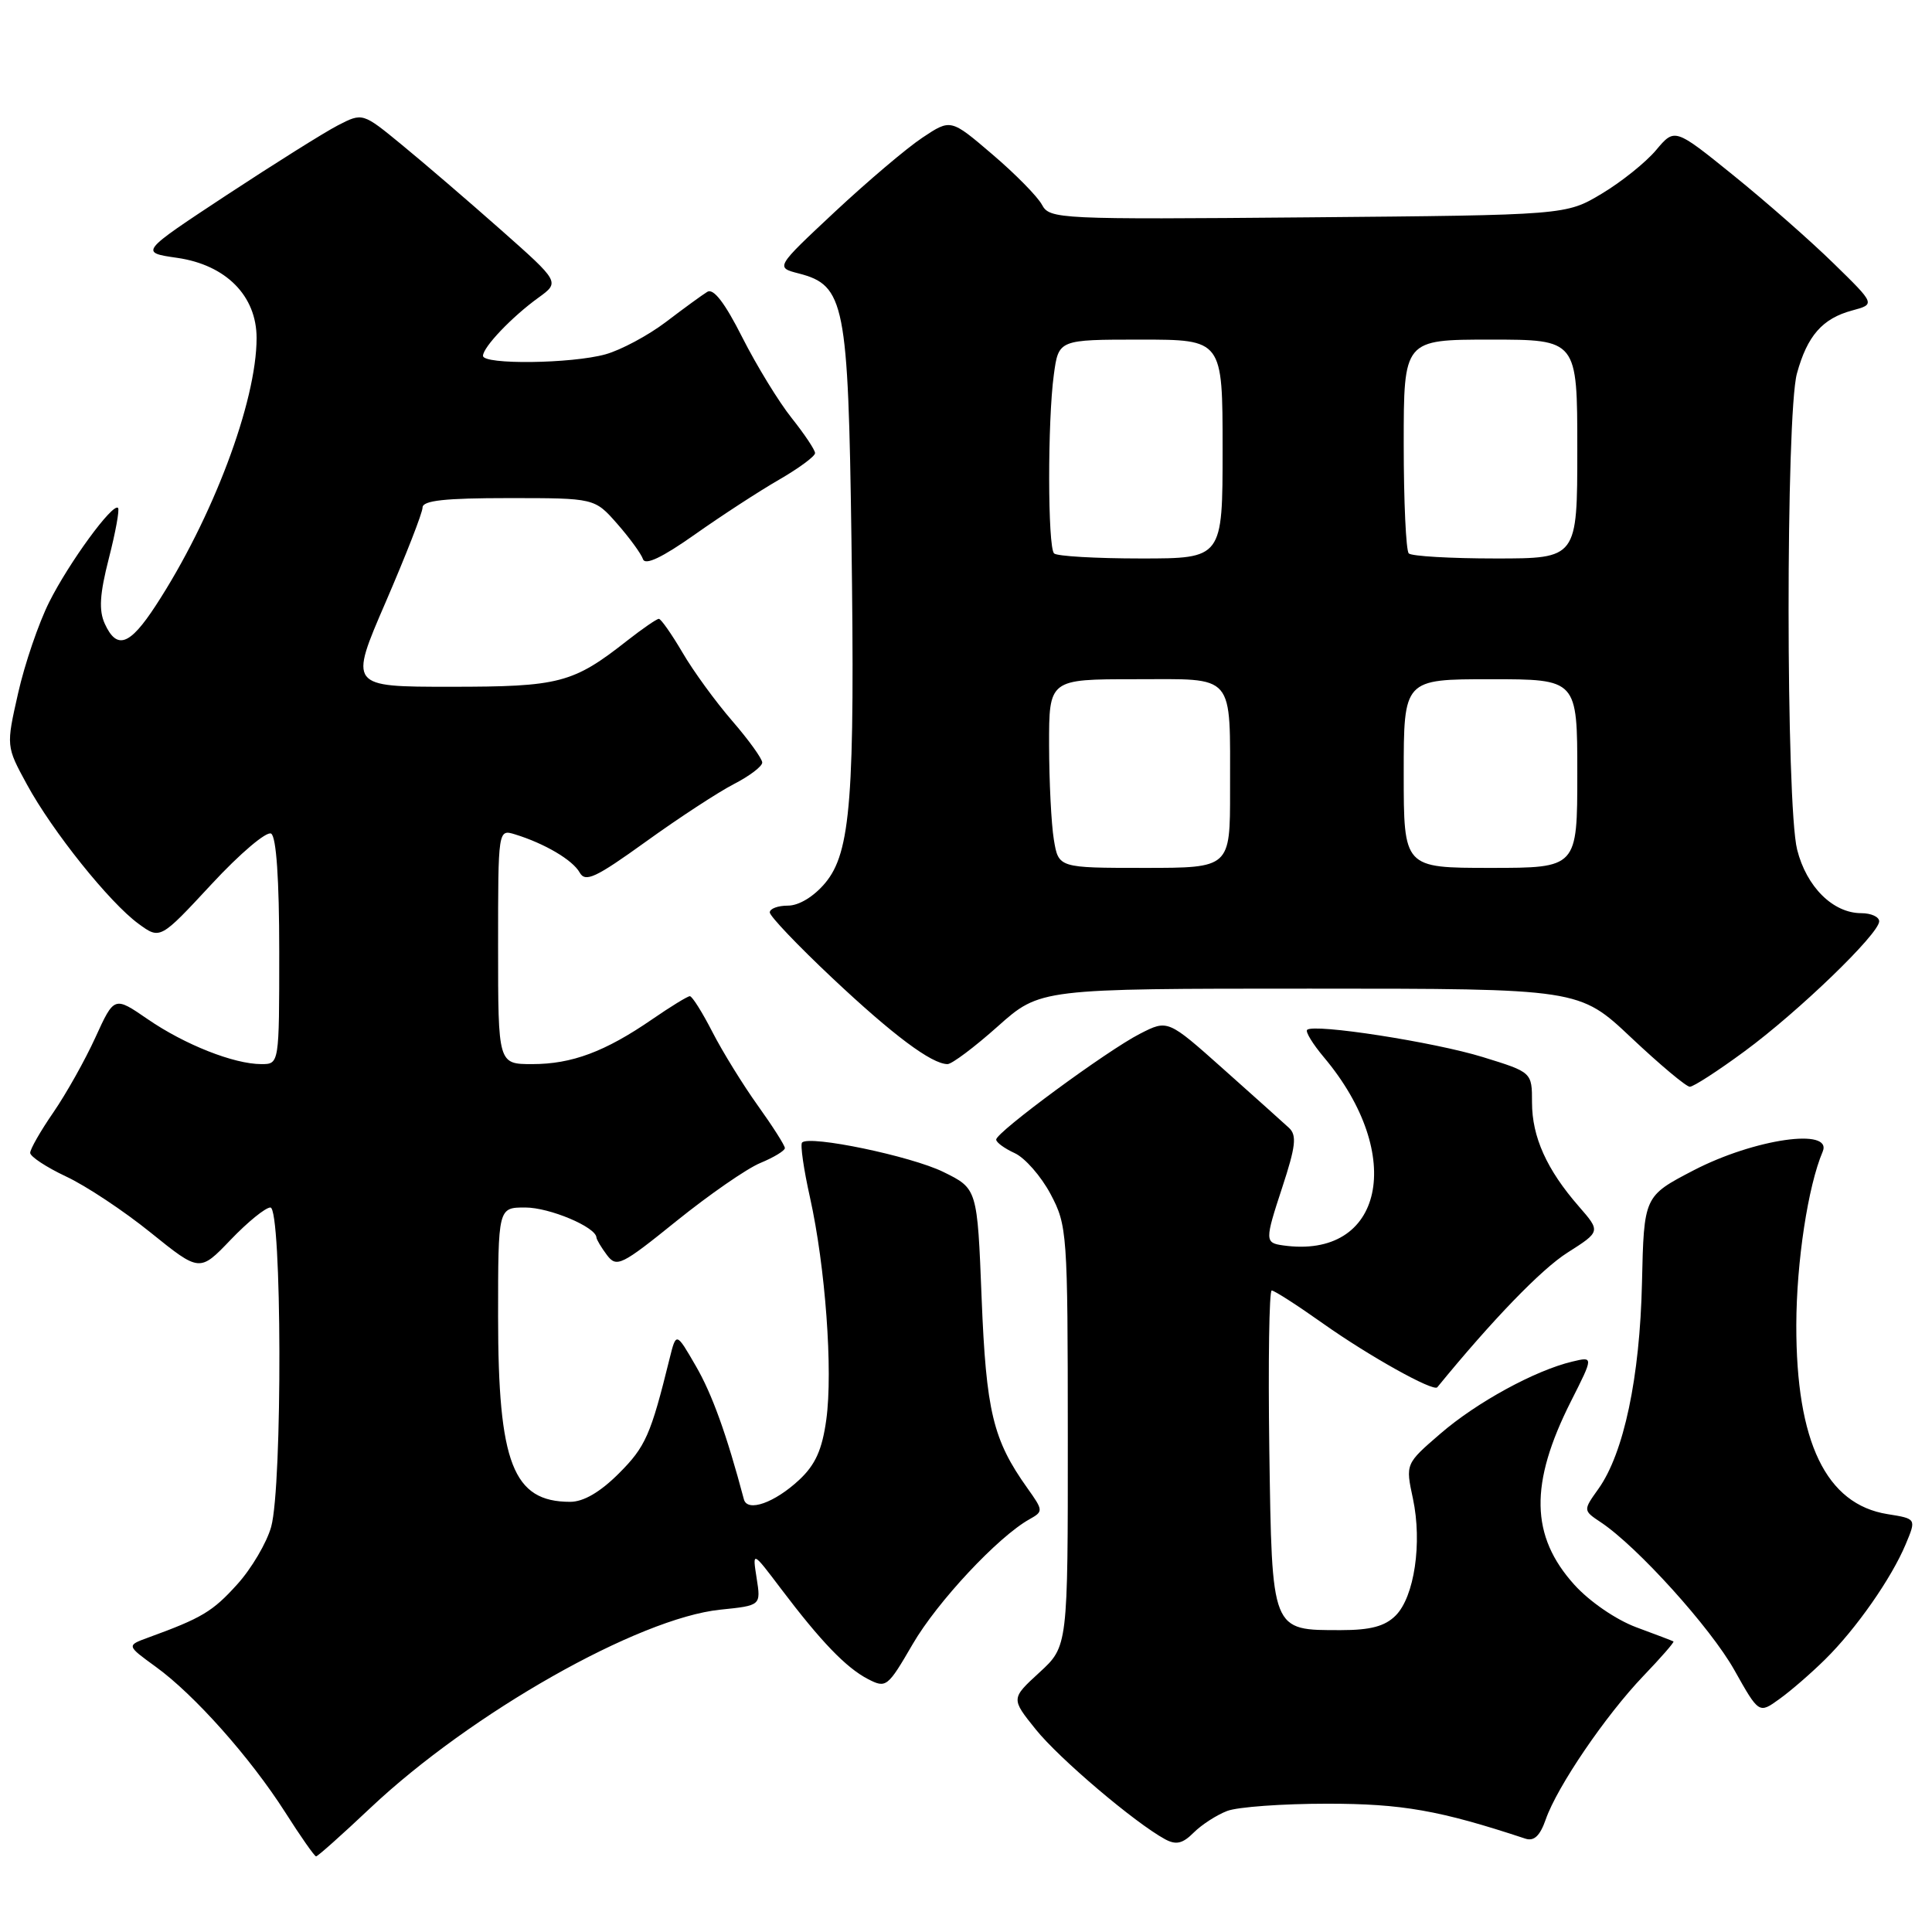 <?xml version="1.0" encoding="UTF-8" standalone="no"?>
<!DOCTYPE svg PUBLIC "-//W3C//DTD SVG 1.1//EN" "http://www.w3.org/Graphics/SVG/1.1/DTD/svg11.dtd" >
<svg xmlns="http://www.w3.org/2000/svg" xmlns:xlink="http://www.w3.org/1999/xlink" version="1.1" viewBox="0 0 256 256">
 <g >
 <path fill="currentColor"
d=" M 49.08 239.56 C 62.42 226.98 84.60 214.41 95.44 213.29 C 100.83 212.74 100.83 212.74 100.26 209.12 C 99.69 205.50 99.69 205.50 103.47 210.50 C 108.78 217.52 112.10 220.97 115.00 222.48 C 117.42 223.73 117.61 223.58 120.94 217.85 C 124.20 212.24 132.26 203.62 136.41 201.31 C 138.26 200.27 138.25 200.16 136.13 197.18 C 131.57 190.78 130.67 187.04 130.07 172.00 C 129.50 157.50 129.50 157.50 125.00 155.29 C 120.73 153.19 107.28 150.39 106.28 151.39 C 106.02 151.65 106.49 154.93 107.33 158.68 C 109.37 167.88 110.38 181.60 109.49 188.10 C 108.94 192.10 108.04 194.09 105.90 196.09 C 102.64 199.13 99.03 200.41 98.57 198.67 C 96.29 190.09 94.36 184.72 92.20 181.00 C 89.60 176.50 89.60 176.50 88.73 180.00 C 86.23 190.14 85.54 191.70 82.01 195.23 C 79.52 197.72 77.32 199.00 75.55 199.00 C 67.98 199.00 66.00 193.91 66.00 174.48 C 66.00 160.00 66.00 160.00 69.60 160.00 C 72.81 160.00 78.95 162.58 79.03 163.97 C 79.05 164.26 79.68 165.31 80.43 166.31 C 81.71 167.99 82.33 167.69 89.65 161.78 C 93.97 158.30 98.96 154.84 100.75 154.10 C 102.54 153.36 104.00 152.47 104.00 152.13 C 104.00 151.78 102.39 149.25 100.42 146.50 C 98.45 143.75 95.74 139.36 94.40 136.75 C 93.06 134.14 91.72 132.00 91.41 132.00 C 91.11 132.00 88.86 133.38 86.42 135.06 C 80.17 139.36 75.77 141.00 70.53 141.00 C 66.00 141.00 66.00 141.00 66.00 125.43 C 66.00 109.87 66.00 109.87 68.25 110.56 C 72.18 111.77 75.87 113.95 76.80 115.60 C 77.56 116.96 78.89 116.34 85.60 111.51 C 89.94 108.38 95.19 104.95 97.25 103.89 C 99.31 102.83 101.00 101.55 101.00 101.04 C 101.00 100.54 99.21 98.05 97.02 95.52 C 94.83 92.99 91.86 88.92 90.43 86.46 C 88.99 84.01 87.58 82.00 87.30 82.00 C 87.02 82.00 85.15 83.29 83.14 84.86 C 75.92 90.54 74.15 91.00 59.68 91.00 C 46.25 91.00 46.25 91.00 51.12 79.75 C 53.79 73.56 55.99 67.94 55.99 67.25 C 56.00 66.32 58.95 66.00 67.40 66.00 C 78.79 66.00 78.79 66.00 81.78 69.40 C 83.42 71.27 84.96 73.38 85.20 74.09 C 85.48 74.95 87.74 73.88 92.06 70.83 C 95.60 68.33 100.64 65.05 103.25 63.55 C 105.86 62.04 108.00 60.46 108.00 60.04 C 108.00 59.62 106.60 57.53 104.90 55.39 C 103.19 53.25 100.25 48.44 98.36 44.71 C 96.05 40.13 94.54 38.16 93.72 38.67 C 93.05 39.08 90.58 40.88 88.23 42.67 C 85.88 44.45 82.28 46.38 80.23 46.95 C 75.73 48.20 64.00 48.34 64.00 47.15 C 64.00 46.00 67.84 41.97 71.35 39.44 C 74.19 37.38 74.19 37.38 66.35 30.44 C 62.03 26.62 56.15 21.57 53.27 19.21 C 48.05 14.92 48.05 14.92 44.77 16.61 C 42.97 17.54 36.33 21.71 30.00 25.87 C 18.50 33.45 18.50 33.45 23.50 34.17 C 29.95 35.11 34.00 39.20 34.00 44.79 C 34.00 53.23 28.16 68.72 20.63 80.25 C 17.18 85.54 15.48 86.14 13.88 82.64 C 13.08 80.87 13.21 78.73 14.42 74.00 C 15.31 70.53 15.86 67.52 15.64 67.30 C 14.94 66.61 9.16 74.52 6.53 79.76 C 5.13 82.54 3.27 87.98 2.40 91.85 C 0.81 98.88 0.81 98.88 3.56 103.93 C 6.94 110.15 14.52 119.61 18.36 122.41 C 21.22 124.50 21.22 124.50 28.04 117.15 C 31.79 113.10 35.34 110.09 35.93 110.46 C 36.61 110.88 37.00 116.51 37.00 126.06 C 37.00 141.00 37.00 141.00 34.63 141.00 C 31.00 141.00 24.47 138.42 19.56 135.04 C 15.14 132.00 15.14 132.00 12.64 137.47 C 11.27 140.48 8.76 144.94 7.07 147.40 C 5.38 149.85 4.00 152.26 4.00 152.76 C 4.00 153.25 6.14 154.66 8.75 155.89 C 11.37 157.11 16.42 160.46 19.98 163.34 C 26.46 168.56 26.46 168.56 30.56 164.28 C 32.81 161.93 35.18 160.00 35.83 160.00 C 37.36 160.00 37.44 196.86 35.93 202.32 C 35.34 204.42 33.32 207.86 31.42 209.95 C 28.18 213.54 26.75 214.40 19.63 216.99 C 16.76 218.04 16.76 218.04 20.63 220.85 C 25.76 224.56 33.17 232.90 37.78 240.12 C 39.82 243.33 41.67 245.97 41.88 245.98 C 42.09 245.99 45.33 243.10 49.08 239.56 Z  M 162.61 239.96 C 163.99 239.43 169.95 239.00 175.84 239.00 C 185.78 239.00 190.75 239.87 202.12 243.63 C 203.27 244.01 204.06 243.26 204.82 241.08 C 206.34 236.72 212.74 227.32 217.74 222.09 C 220.08 219.65 221.88 217.59 221.74 217.50 C 221.61 217.42 219.39 216.57 216.81 215.62 C 214.13 214.62 210.63 212.22 208.62 210.00 C 202.78 203.54 202.65 196.60 208.16 185.68 C 211.16 179.74 211.16 179.74 208.33 180.42 C 203.40 181.59 195.66 185.82 190.87 189.96 C 186.23 193.96 186.23 193.96 187.22 198.57 C 188.47 204.44 187.41 211.59 184.93 214.07 C 183.51 215.49 181.60 216.00 177.69 216.00 C 168.41 216.00 168.55 216.36 168.19 192.08 C 168.03 180.49 168.17 171.00 168.51 171.00 C 168.86 171.00 171.92 172.97 175.32 175.38 C 181.39 179.68 189.94 184.45 190.45 183.82 C 197.74 174.90 204.24 168.17 207.70 165.98 C 212.10 163.18 212.10 163.18 209.19 159.84 C 204.95 154.98 203.00 150.64 203.00 146.09 C 203.00 142.08 203.00 142.08 196.49 140.07 C 190.02 138.07 174.07 135.60 173.20 136.46 C 172.95 136.71 173.95 138.34 175.42 140.09 C 186.34 153.07 183.33 166.92 170.00 165.02 C 167.60 164.68 167.59 164.38 169.90 157.35 C 171.69 151.90 171.86 150.44 170.80 149.45 C 170.08 148.79 166.18 145.28 162.12 141.67 C 154.74 135.09 154.74 135.09 151.05 136.98 C 146.71 139.19 132.00 150.02 132.00 151.00 C 132.00 151.38 133.11 152.18 134.46 152.80 C 135.81 153.42 137.94 155.85 139.20 158.21 C 141.41 162.38 141.48 163.30 141.49 190.32 C 141.50 218.15 141.50 218.15 137.73 221.61 C 133.96 225.07 133.96 225.07 137.23 229.14 C 140.34 233.02 150.37 241.53 154.38 243.71 C 155.84 244.50 156.71 244.29 158.17 242.83 C 159.22 241.78 161.22 240.49 162.61 239.96 Z  M 241.85 219.87 C 245.95 215.83 250.63 209.13 252.52 204.61 C 253.93 201.24 253.93 201.24 250.11 200.63 C 241.96 199.33 237.99 191.08 238.02 175.57 C 238.04 167.20 239.57 157.17 241.51 152.61 C 242.89 149.39 232.45 150.90 224.40 155.08 C 217.83 158.50 217.83 158.50 217.57 170.00 C 217.29 182.50 215.17 192.55 211.80 197.28 C 209.76 200.14 209.76 200.14 212.13 201.72 C 216.97 204.95 226.66 215.68 229.81 221.29 C 233.07 227.09 233.07 227.09 235.78 225.13 C 237.28 224.06 240.01 221.69 241.85 219.87 Z  M 231.14 139.32 C 238.29 134.07 249.00 123.73 249.00 122.08 C 249.00 121.49 247.94 121.00 246.63 121.00 C 242.89 121.00 239.37 117.52 238.13 112.58 C 236.63 106.65 236.62 54.95 238.10 49.50 C 239.47 44.49 241.48 42.20 245.42 41.14 C 248.50 40.31 248.50 40.31 242.97 34.91 C 239.93 31.93 233.95 26.68 229.68 23.23 C 221.91 16.95 221.91 16.95 219.44 19.89 C 218.08 21.51 214.84 24.11 212.23 25.67 C 207.50 28.50 207.50 28.50 173.31 28.80 C 140.21 29.09 139.09 29.03 138.07 27.14 C 137.50 26.06 134.54 23.05 131.50 20.46 C 125.98 15.74 125.98 15.74 122.24 18.23 C 120.18 19.59 114.96 24.02 110.62 28.07 C 102.74 35.44 102.74 35.44 105.86 36.24 C 111.92 37.81 112.39 40.17 112.82 71.38 C 113.30 105.73 112.75 112.96 109.32 117.03 C 107.82 118.81 105.86 120.00 104.41 120.00 C 103.08 120.00 102.00 120.40 102.00 120.90 C 102.00 121.39 105.71 125.29 110.25 129.56 C 118.32 137.16 123.45 140.99 125.55 141.00 C 126.13 141.00 129.13 138.75 132.21 136.00 C 137.82 131.00 137.82 131.00 173.54 131.00 C 209.26 131.00 209.26 131.00 216.15 137.50 C 219.94 141.07 223.43 144.00 223.91 144.00 C 224.39 144.00 227.64 141.90 231.14 139.32 Z  M 139.64 111.25 C 139.30 109.19 139.02 103.56 139.01 98.75 C 139.00 90.00 139.00 90.00 150.38 90.00 C 163.83 90.00 162.97 88.99 162.99 104.75 C 163.00 115.00 163.00 115.00 151.63 115.00 C 140.26 115.00 140.26 115.00 139.64 111.25 Z  M 186.00 102.50 C 186.00 90.00 186.00 90.00 197.50 90.00 C 209.00 90.00 209.00 90.00 209.00 102.50 C 209.00 115.00 209.00 115.00 197.50 115.00 C 186.00 115.00 186.00 115.00 186.00 102.50 Z  M 139.67 73.33 C 138.82 72.49 138.80 55.76 139.64 49.64 C 140.27 45.00 140.27 45.00 151.14 45.00 C 162.00 45.00 162.00 45.00 162.00 59.50 C 162.00 74.00 162.00 74.00 151.17 74.00 C 145.21 74.00 140.03 73.70 139.67 73.33 Z  M 186.67 73.33 C 186.30 72.97 186.00 66.44 186.00 58.83 C 186.00 45.00 186.00 45.00 197.50 45.00 C 209.00 45.00 209.00 45.00 209.00 59.50 C 209.00 74.00 209.00 74.00 198.17 74.00 C 192.21 74.00 187.03 73.70 186.67 73.33 Z "/>
</g>
</svg>